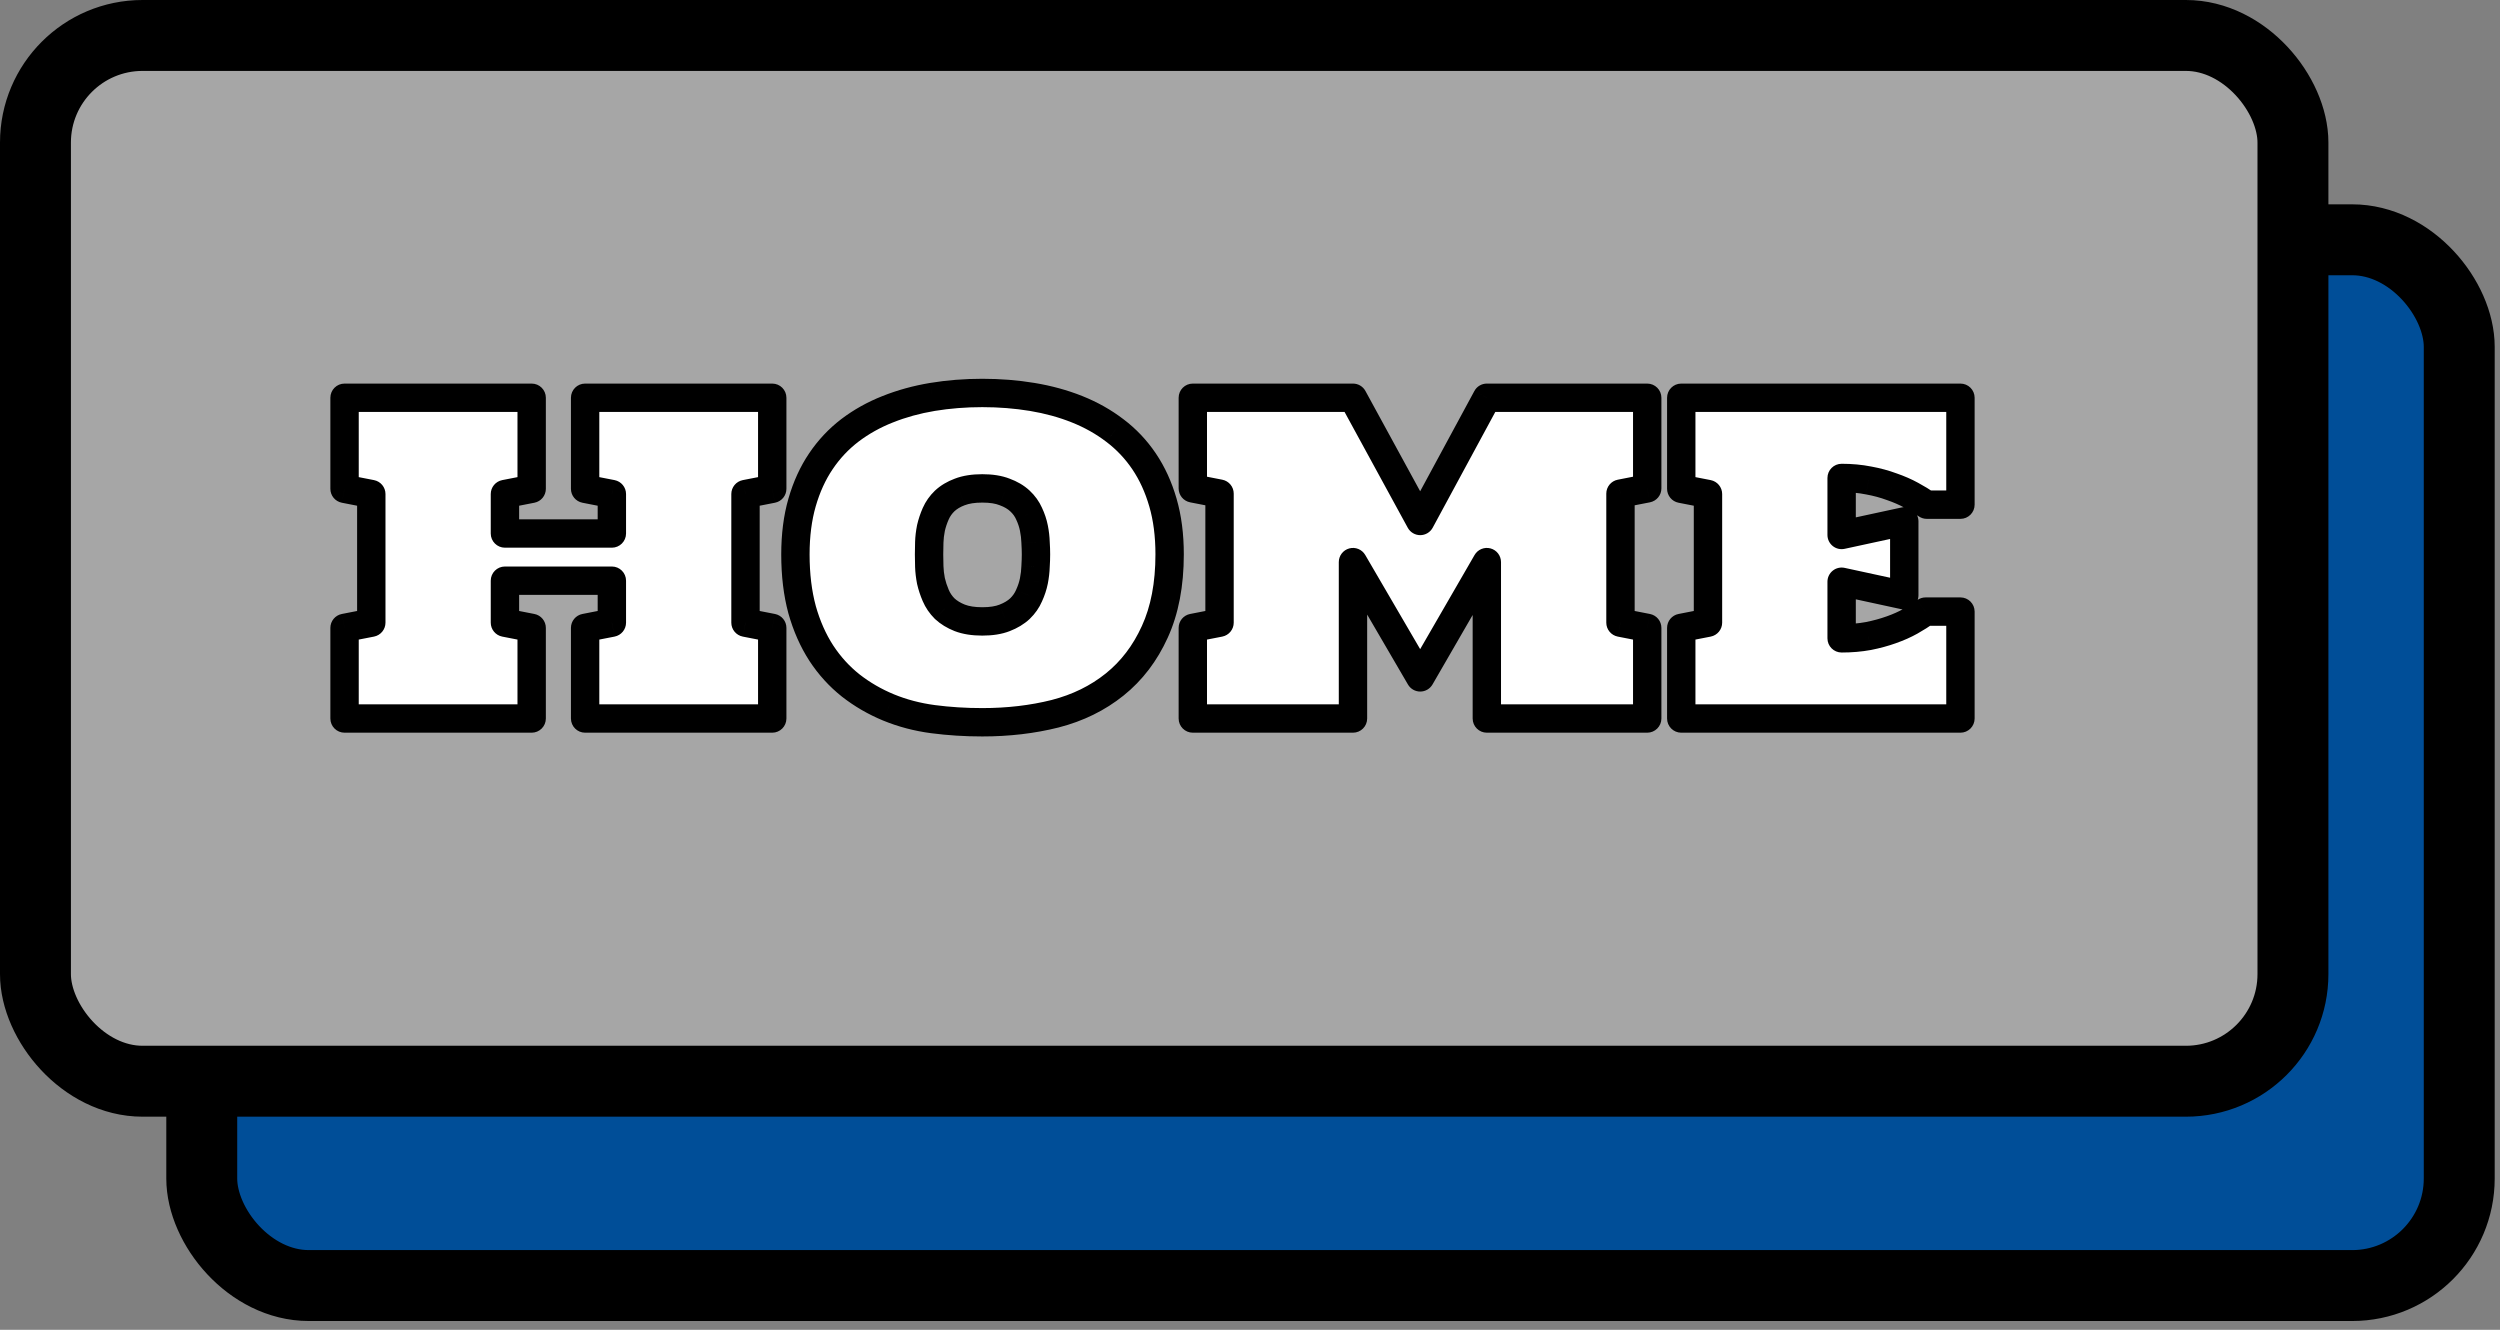 <svg width="141" height="75" viewBox="0 0 141 75" fill="none" xmlns="http://www.w3.org/2000/svg">
<rect x="0" y="0" width="141" height="75" fill="#808080" stroke="none"/>
<rect x="11.379" y="13.524" width="127.322" height="58.981" rx="6.04" fill="#004E98" stroke="black" stroke-width="4"/>
<rect x="2" y="2" width="127.322" height="58.981" rx="6.04" fill="#A6A6A6" stroke="black" stroke-width="4"/>
<path d="M19.433 22.434H29.986V27.569L28.479 27.863V30.09H34.509V27.863L33.001 27.569V22.434H43.554V27.569L42.046 27.863V35.118L43.554 35.413V40.524H33.001V35.413L34.509 35.118V32.751H28.479V35.118L29.986 35.413V40.524H19.433V35.413L20.941 35.118V27.863L19.433 27.569V22.434ZM55.402 40.736C54.444 40.736 53.518 40.678 52.623 40.56C51.736 40.442 50.9 40.222 50.114 39.9C49.337 39.578 48.626 39.166 47.983 38.664C47.339 38.153 46.785 37.545 46.322 36.838C45.859 36.123 45.498 35.307 45.238 34.388C44.987 33.462 44.861 32.422 44.861 31.267C44.861 30.184 44.987 29.206 45.238 28.335C45.49 27.463 45.843 26.69 46.298 26.015C46.754 25.339 47.3 24.758 47.935 24.271C48.579 23.785 49.29 23.388 50.067 23.082C50.852 22.768 51.693 22.536 52.588 22.387C53.49 22.238 54.429 22.163 55.402 22.163C56.376 22.163 57.314 22.238 58.217 22.387C59.12 22.536 59.964 22.768 60.749 23.082C61.535 23.396 62.245 23.796 62.881 24.283C63.525 24.77 64.075 25.351 64.53 26.026C64.985 26.701 65.339 27.475 65.59 28.346C65.841 29.21 65.967 30.184 65.967 31.267C65.967 32.963 65.688 34.42 65.131 35.637C64.581 36.846 63.827 37.835 62.869 38.605C61.911 39.374 60.793 39.924 59.513 40.254C58.233 40.575 56.863 40.736 55.402 40.736ZM55.402 27.546C54.9 27.546 54.476 27.612 54.13 27.746C53.793 27.871 53.51 28.04 53.282 28.252C53.063 28.464 52.894 28.704 52.776 28.971C52.658 29.238 52.568 29.509 52.505 29.783C52.45 30.058 52.419 30.325 52.411 30.584C52.403 30.843 52.399 31.071 52.399 31.267C52.399 31.463 52.403 31.691 52.411 31.95C52.419 32.209 52.45 32.48 52.505 32.763C52.568 33.038 52.658 33.313 52.776 33.587C52.894 33.862 53.063 34.11 53.282 34.329C53.51 34.541 53.793 34.714 54.13 34.848C54.476 34.981 54.9 35.048 55.402 35.048C55.905 35.048 56.325 34.981 56.663 34.848C57.008 34.714 57.295 34.541 57.522 34.329C57.75 34.11 57.923 33.862 58.041 33.587C58.166 33.313 58.257 33.038 58.312 32.763C58.367 32.48 58.398 32.209 58.406 31.95C58.421 31.691 58.429 31.463 58.429 31.267C58.429 31.071 58.421 30.843 58.406 30.584C58.398 30.325 58.367 30.058 58.312 29.783C58.257 29.509 58.166 29.238 58.041 28.971C57.923 28.704 57.75 28.464 57.522 28.252C57.295 28.04 57.008 27.871 56.663 27.746C56.325 27.612 55.905 27.546 55.402 27.546ZM76.308 31.703V40.524H67.275V35.413L68.782 35.118V27.84L67.275 27.546V22.434H76.308L80.1 29.383L83.858 22.434H92.903V27.546L91.395 27.84V35.118L92.903 35.413V40.524H83.858V31.703L80.1 38.204L76.308 31.703ZM103.868 36.002C104.402 36.002 104.904 35.959 105.376 35.872C105.847 35.778 106.279 35.66 106.671 35.519C107.072 35.378 107.433 35.217 107.755 35.036C108.077 34.855 108.359 34.675 108.603 34.494H110.569V40.524H94.823V35.413L96.33 35.118V27.863L94.823 27.569V22.434H110.569V28.464H108.673C108.422 28.291 108.132 28.115 107.802 27.934C107.472 27.754 107.103 27.593 106.695 27.451C106.294 27.302 105.858 27.184 105.387 27.098C104.916 27.004 104.41 26.957 103.868 26.957V30.172L107.401 29.406V33.576L103.868 32.81V36.002Z" fill="white"/>
<path d="M19.433 22.434V21.634C18.991 21.634 18.633 21.992 18.633 22.434H19.433ZM29.986 22.434H30.786C30.786 21.992 30.428 21.634 29.986 21.634V22.434ZM29.986 27.569L30.139 28.354C30.515 28.281 30.786 27.952 30.786 27.569H29.986ZM28.479 27.863L28.325 27.078C27.95 27.152 27.678 27.481 27.678 27.863H28.479ZM28.479 30.09H27.678C27.678 30.531 28.037 30.89 28.479 30.89V30.09ZM34.509 30.09V30.89C34.95 30.89 35.309 30.531 35.309 30.09H34.509ZM34.509 27.863H35.309C35.309 27.481 35.038 27.152 34.662 27.078L34.509 27.863ZM33.001 27.569H32.201C32.201 27.952 32.472 28.281 32.848 28.354L33.001 27.569ZM33.001 22.434V21.634C32.559 21.634 32.201 21.992 32.201 22.434H33.001ZM43.554 22.434H44.354C44.354 21.992 43.996 21.634 43.554 21.634V22.434ZM43.554 27.569L43.707 28.354C44.083 28.281 44.354 27.952 44.354 27.569H43.554ZM42.046 27.863L41.893 27.078C41.517 27.152 41.246 27.481 41.246 27.863H42.046ZM42.046 35.118H41.246C41.246 35.501 41.517 35.83 41.893 35.904L42.046 35.118ZM43.554 35.413H44.354C44.354 35.03 44.083 34.701 43.707 34.628L43.554 35.413ZM43.554 40.524V41.324C43.996 41.324 44.354 40.966 44.354 40.524H43.554ZM33.001 40.524H32.201C32.201 40.966 32.559 41.324 33.001 41.324V40.524ZM33.001 35.413L32.848 34.628C32.472 34.701 32.201 35.03 32.201 35.413H33.001ZM34.509 35.118L34.662 35.904C35.038 35.83 35.309 35.501 35.309 35.118H34.509ZM34.509 32.751H35.309C35.309 32.309 34.95 31.951 34.509 31.951V32.751ZM28.479 32.751V31.951C28.037 31.951 27.678 32.309 27.678 32.751H28.479ZM28.479 35.118H27.678C27.678 35.501 27.95 35.83 28.325 35.904L28.479 35.118ZM29.986 35.413H30.786C30.786 35.03 30.515 34.701 30.139 34.628L29.986 35.413ZM29.986 40.524V41.324C30.428 41.324 30.786 40.966 30.786 40.524H29.986ZM19.433 40.524H18.633C18.633 40.966 18.991 41.324 19.433 41.324V40.524ZM19.433 35.413L19.28 34.628C18.904 34.701 18.633 35.03 18.633 35.413H19.433ZM20.941 35.118L21.094 35.904C21.47 35.83 21.741 35.501 21.741 35.118H20.941ZM20.941 27.863H21.741C21.741 27.481 21.47 27.152 21.094 27.078L20.941 27.863ZM19.433 27.569H18.633C18.633 27.952 18.904 28.281 19.28 28.354L19.433 27.569ZM19.433 23.234H29.986V21.634H19.433V23.234ZM29.186 22.434V27.569H30.786V22.434H29.186ZM29.833 26.784L28.325 27.078L28.632 28.649L30.139 28.354L29.833 26.784ZM27.678 27.863V30.09H29.279V27.863H27.678ZM28.479 30.89H34.509V29.29H28.479V30.89ZM35.309 30.09V27.863H33.709V30.09H35.309ZM34.662 27.078L33.154 26.784L32.848 28.354L34.355 28.649L34.662 27.078ZM33.801 27.569V22.434H32.201V27.569H33.801ZM33.001 23.234H43.554V21.634H33.001V23.234ZM42.754 22.434V27.569H44.354V22.434H42.754ZM43.4 26.784L41.893 27.078L42.2 28.649L43.707 28.354L43.4 26.784ZM41.246 27.863V35.118H42.846V27.863H41.246ZM41.893 35.904L43.4 36.198L43.707 34.628L42.2 34.333L41.893 35.904ZM42.754 35.413V40.524H44.354V35.413H42.754ZM43.554 39.724H33.001V41.324H43.554V39.724ZM33.801 40.524V35.413H32.201V40.524H33.801ZM33.154 36.198L34.662 35.904L34.355 34.333L32.848 34.628L33.154 36.198ZM35.309 35.118V32.751H33.709V35.118H35.309ZM34.509 31.951H28.479V33.551H34.509V31.951ZM27.678 32.751V35.118H29.279V32.751H27.678ZM28.325 35.904L29.833 36.198L30.139 34.628L28.632 34.333L28.325 35.904ZM29.186 35.413V40.524H30.786V35.413H29.186ZM29.986 39.724H19.433V41.324H29.986V39.724ZM20.233 40.524V35.413H18.633V40.524H20.233ZM19.587 36.198L21.094 35.904L20.788 34.333L19.28 34.628L19.587 36.198ZM21.741 35.118V27.863H20.141V35.118H21.741ZM21.094 27.078L19.587 26.784L19.28 28.354L20.788 28.649L21.094 27.078ZM20.233 27.569V22.434H18.633V27.569H20.233ZM52.623 40.56L52.518 41.353L52.519 41.353L52.623 40.56ZM50.114 39.9L49.808 40.639L49.811 40.64L50.114 39.9ZM47.983 38.664L47.486 39.291L47.49 39.294L47.983 38.664ZM46.322 36.838L45.651 37.273L45.653 37.277L46.322 36.838ZM45.238 34.388L44.466 34.598L44.468 34.605L45.238 34.388ZM47.935 24.271L47.453 23.633L47.449 23.636L47.935 24.271ZM50.067 23.082L50.36 23.826L50.364 23.825L50.067 23.082ZM52.588 22.387L52.457 21.598L52.456 21.598L52.588 22.387ZM62.881 24.283L62.395 24.918L62.399 24.921L62.881 24.283ZM65.59 28.346L64.821 28.568L64.822 28.57L65.59 28.346ZM65.131 35.637L64.403 35.304L64.402 35.306L65.131 35.637ZM59.513 40.254L59.708 41.029L59.712 41.028L59.513 40.254ZM54.13 27.746L54.41 28.496L54.419 28.492L54.13 27.746ZM53.282 28.252L52.737 27.667L52.727 27.676L53.282 28.252ZM52.505 29.783L51.725 29.605C51.724 29.612 51.722 29.619 51.721 29.626L52.505 29.783ZM52.505 32.763L51.72 32.916C51.721 32.924 51.723 32.933 51.725 32.941L52.505 32.763ZM53.282 34.329L52.717 34.895C52.724 34.902 52.73 34.908 52.737 34.915L53.282 34.329ZM54.13 34.848L53.836 35.592L53.842 35.594L54.13 34.848ZM56.663 34.848L56.374 34.101L56.368 34.104L56.663 34.848ZM57.522 34.329L58.068 34.915C58.071 34.912 58.075 34.908 58.078 34.905L57.522 34.329ZM58.041 33.587L57.313 33.255C57.31 33.261 57.308 33.266 57.305 33.272L58.041 33.587ZM58.312 32.763L59.096 32.92L59.097 32.916L58.312 32.763ZM58.406 31.95L57.607 31.902C57.607 31.91 57.606 31.918 57.606 31.926L58.406 31.95ZM58.406 30.584L57.606 30.608C57.606 30.616 57.607 30.625 57.607 30.633L58.406 30.584ZM58.041 28.971L57.309 29.294C57.311 29.299 57.314 29.305 57.317 29.311L58.041 28.971ZM56.663 27.746L56.368 28.49C56.375 28.492 56.382 28.495 56.389 28.498L56.663 27.746ZM55.402 39.936C54.477 39.936 53.586 39.88 52.727 39.767L52.519 41.353C53.45 41.475 54.412 41.536 55.402 41.536V39.936ZM52.728 39.767C51.905 39.657 51.136 39.455 50.418 39.16L49.811 40.64C50.663 40.99 51.566 41.227 52.518 41.353L52.728 39.767ZM50.42 39.161C49.708 38.866 49.06 38.49 48.475 38.033L47.49 39.294C48.193 39.842 48.966 40.291 49.808 40.639L50.42 39.161ZM48.48 38.037C47.905 37.581 47.409 37.037 46.991 36.399L45.653 37.277C46.162 38.053 46.773 38.725 47.486 39.291L48.48 38.037ZM46.993 36.403C46.578 35.763 46.248 35.022 46.008 34.171L44.468 34.605C44.747 35.592 45.139 36.484 45.651 37.273L46.993 36.403ZM46.011 34.179C45.781 33.333 45.661 32.364 45.661 31.267H44.062C44.062 32.478 44.193 33.591 44.466 34.598L46.011 34.179ZM45.661 31.267C45.661 30.245 45.78 29.343 46.007 28.556L44.47 28.113C44.194 29.069 44.062 30.123 44.062 31.267H45.661ZM46.007 28.556C46.238 27.756 46.558 27.06 46.962 26.462L45.635 25.567C45.128 26.319 44.742 27.17 44.47 28.113L46.007 28.556ZM46.962 26.462C47.369 25.857 47.856 25.34 48.422 24.907L47.449 23.636C46.743 24.177 46.138 24.821 45.635 25.567L46.962 26.462ZM48.418 24.91C49.002 24.468 49.648 24.107 50.36 23.826L49.774 22.337C48.931 22.669 48.157 23.101 47.453 23.633L48.418 24.91ZM50.364 23.825C51.092 23.533 51.877 23.317 52.719 23.176L52.456 21.598C51.508 21.756 50.612 22.002 49.77 22.339L50.364 23.825ZM52.718 23.176C53.575 23.035 54.47 22.963 55.402 22.963V21.363C54.388 21.363 53.406 21.441 52.457 21.598L52.718 23.176ZM55.402 22.963C56.335 22.963 57.23 23.035 58.087 23.176L58.348 21.598C57.399 21.441 56.417 21.363 55.402 21.363V22.963ZM58.087 23.176C58.937 23.317 59.725 23.534 60.452 23.825L61.047 22.339C60.203 22.002 59.303 21.756 58.348 21.598L58.087 23.176ZM60.452 23.825C61.174 24.113 61.82 24.478 62.395 24.918L63.367 23.648C62.67 23.114 61.896 22.679 61.047 22.339L60.452 23.825ZM62.399 24.921C62.971 25.354 63.46 25.871 63.867 26.474L65.193 25.579C64.689 24.831 64.079 24.186 63.364 23.645L62.399 24.921ZM63.867 26.474C64.27 27.072 64.591 27.768 64.821 28.568L66.359 28.125C66.087 27.182 65.7 26.331 65.193 25.579L63.867 26.474ZM64.822 28.57C65.048 29.348 65.167 30.244 65.167 31.267H66.767C66.767 30.123 66.634 29.072 66.358 28.123L64.822 28.57ZM65.167 31.267C65.167 32.878 64.902 34.215 64.403 35.304L65.858 35.97C66.474 34.624 66.767 33.048 66.767 31.267H65.167ZM64.402 35.306C63.9 36.41 63.221 37.296 62.368 37.981L63.37 39.228C64.434 38.374 65.262 37.282 65.859 35.968L64.402 35.306ZM62.368 37.981C61.506 38.674 60.491 39.175 59.313 39.479L59.712 41.028C61.094 40.672 62.317 40.074 63.37 39.228L62.368 37.981ZM59.318 39.478C58.108 39.782 56.804 39.936 55.402 39.936V41.536C56.922 41.536 58.358 41.369 59.708 41.029L59.318 39.478ZM55.402 26.745C54.834 26.745 54.306 26.82 53.842 27L54.419 28.492C54.646 28.404 54.966 28.346 55.402 28.346V26.745ZM53.852 26.996C53.431 27.153 53.053 27.372 52.737 27.667L53.828 28.838C53.967 28.708 54.155 28.59 54.409 28.495L53.852 26.996ZM52.727 27.676C52.436 27.957 52.206 28.281 52.044 28.648L53.508 29.294C53.582 29.126 53.689 28.971 53.838 28.828L52.727 27.676ZM52.044 28.648C51.907 28.96 51.8 29.279 51.725 29.605L53.285 29.962C53.336 29.738 53.41 29.515 53.508 29.294L52.044 28.648ZM51.721 29.626C51.658 29.941 51.621 30.253 51.611 30.56L53.211 30.608C53.217 30.397 53.243 30.175 53.29 29.94L51.721 29.626ZM51.611 30.56C51.603 30.825 51.599 31.061 51.599 31.267H53.199C53.199 31.081 53.203 30.862 53.211 30.608L51.611 30.56ZM51.599 31.267C51.599 31.474 51.603 31.71 51.611 31.975L53.211 31.926C53.203 31.673 53.199 31.453 53.199 31.267H51.599ZM51.611 31.975C51.621 32.281 51.658 32.595 51.72 32.916L53.29 32.61C53.243 32.365 53.217 32.138 53.211 31.926L51.611 31.975ZM51.725 32.941C51.799 33.266 51.905 33.586 52.041 33.903L53.511 33.272C53.411 33.039 53.337 32.81 53.285 32.585L51.725 32.941ZM52.041 33.903C52.2 34.275 52.428 34.606 52.717 34.895L53.848 33.764C53.697 33.613 53.587 33.45 53.511 33.272L52.041 33.903ZM52.737 34.915C53.049 35.205 53.421 35.428 53.836 35.592L54.425 34.104C54.164 34.001 53.971 33.877 53.828 33.744L52.737 34.915ZM53.842 35.594C54.306 35.773 54.834 35.848 55.402 35.848V34.248C54.966 34.248 54.646 34.189 54.419 34.101L53.842 35.594ZM55.402 35.848C55.97 35.848 56.497 35.773 56.957 35.592L56.368 34.104C56.153 34.189 55.84 34.248 55.402 34.248V35.848ZM56.951 35.594C57.374 35.431 57.752 35.208 58.068 34.915L56.977 33.744C56.837 33.875 56.642 33.998 56.374 34.101L56.951 35.594ZM58.078 34.905C58.378 34.615 58.614 34.281 58.776 33.903L57.305 33.272C57.232 33.444 57.122 33.604 56.967 33.754L58.078 34.905ZM58.768 33.92C58.917 33.593 59.028 33.26 59.096 32.92L57.527 32.606C57.485 32.816 57.415 33.032 57.313 33.255L58.768 33.92ZM59.097 32.916C59.159 32.595 59.196 32.281 59.205 31.975L57.606 31.926C57.6 32.138 57.574 32.365 57.526 32.61L59.097 32.916ZM59.204 31.999C59.221 31.728 59.229 31.484 59.229 31.267H57.629C57.629 31.443 57.622 31.654 57.607 31.902L59.204 31.999ZM59.229 31.267C59.229 31.051 59.221 30.806 59.204 30.536L57.607 30.633C57.622 30.88 57.629 31.091 57.629 31.267H59.229ZM59.205 30.56C59.196 30.253 59.159 29.941 59.096 29.626L57.527 29.94C57.574 30.175 57.6 30.397 57.606 30.608L59.205 30.56ZM59.096 29.626C59.028 29.285 58.916 28.952 58.764 28.63L57.317 29.311C57.416 29.523 57.485 29.732 57.527 29.94L59.096 29.626ZM58.773 28.648C58.608 28.275 58.369 27.948 58.068 27.667L56.977 28.838C57.131 28.981 57.238 29.132 57.309 29.294L58.773 28.648ZM58.068 27.667C57.748 27.37 57.364 27.15 56.936 26.994L56.389 28.498C56.652 28.593 56.841 28.711 56.977 28.838L58.068 27.667ZM56.957 27.002C56.497 26.82 55.97 26.745 55.402 26.745V28.346C55.84 28.346 56.153 28.404 56.368 28.49L56.957 27.002ZM76.308 31.703L76.999 31.3C76.817 30.988 76.448 30.836 76.099 30.931C75.75 31.025 75.508 31.342 75.508 31.703H76.308ZM76.308 40.524V41.324C76.75 41.324 77.108 40.966 77.108 40.524H76.308ZM67.275 40.524H66.475C66.475 40.966 66.833 41.324 67.275 41.324V40.524ZM67.275 35.413L67.121 34.628C66.746 34.701 66.475 35.03 66.475 35.413H67.275ZM68.782 35.118L68.936 35.904C69.311 35.83 69.582 35.501 69.582 35.118H68.782ZM68.782 27.84H69.582C69.582 27.457 69.311 27.128 68.936 27.055L68.782 27.84ZM67.275 27.546H66.475C66.475 27.928 66.746 28.257 67.121 28.331L67.275 27.546ZM67.275 22.434V21.634C66.833 21.634 66.475 21.992 66.475 22.434H67.275ZM76.308 22.434L77.01 22.051C76.87 21.794 76.601 21.634 76.308 21.634V22.434ZM80.1 29.383L79.398 29.766C79.539 30.023 79.809 30.183 80.102 30.183C80.395 30.182 80.665 30.021 80.804 29.763L80.1 29.383ZM83.858 22.434V21.634C83.564 21.634 83.293 21.795 83.154 22.054L83.858 22.434ZM92.903 22.434H93.703C93.703 21.992 93.344 21.634 92.903 21.634V22.434ZM92.903 27.546L93.056 28.331C93.432 28.257 93.703 27.928 93.703 27.546H92.903ZM91.395 27.84L91.242 27.055C90.866 27.128 90.595 27.457 90.595 27.84H91.395ZM91.395 35.118H90.595C90.595 35.501 90.866 35.83 91.242 35.904L91.395 35.118ZM92.903 35.413H93.703C93.703 35.03 93.432 34.701 93.056 34.628L92.903 35.413ZM92.903 40.524V41.324C93.344 41.324 93.703 40.966 93.703 40.524H92.903ZM83.858 40.524H83.058C83.058 40.966 83.416 41.324 83.858 41.324V40.524ZM83.858 31.703H84.657C84.657 31.341 84.414 31.024 84.065 30.93C83.715 30.837 83.346 30.989 83.165 31.303L83.858 31.703ZM80.1 38.204L79.409 38.607C79.553 38.854 79.817 39.005 80.102 39.004C80.387 39.004 80.65 38.851 80.793 38.605L80.1 38.204ZM75.508 31.703V40.524H77.108V31.703H75.508ZM76.308 39.724H67.275V41.324H76.308V39.724ZM68.075 40.524V35.413H66.475V40.524H68.075ZM67.428 36.198L68.936 35.904L68.629 34.333L67.121 34.628L67.428 36.198ZM69.582 35.118V27.84H67.982V35.118H69.582ZM68.936 27.055L67.428 26.76L67.121 28.331L68.629 28.625L68.936 27.055ZM68.075 27.546V22.434H66.475V27.546H68.075ZM67.275 23.234H76.308V21.634H67.275V23.234ZM75.606 22.817L79.398 29.766L80.803 29L77.01 22.051L75.606 22.817ZM80.804 29.763L84.561 22.815L83.154 22.054L79.397 29.002L80.804 29.763ZM83.858 23.234H92.903V21.634H83.858V23.234ZM92.103 22.434V27.546H93.703V22.434H92.103ZM92.749 26.76L91.242 27.055L91.549 28.625L93.056 28.331L92.749 26.76ZM90.595 27.84V35.118H92.195V27.84H90.595ZM91.242 35.904L92.749 36.198L93.056 34.628L91.549 34.333L91.242 35.904ZM92.103 35.413V40.524H93.703V35.413H92.103ZM92.903 39.724H83.858V41.324H92.903V39.724ZM84.657 40.524V31.703H83.058V40.524H84.657ZM83.165 31.303L79.408 37.804L80.793 38.605L84.55 32.103L83.165 31.303ZM80.791 37.801L76.999 31.3L75.617 32.106L79.409 38.607L80.791 37.801ZM103.868 36.002H103.068C103.068 36.444 103.426 36.802 103.868 36.802V36.002ZM105.376 35.872L105.52 36.659L105.532 36.657L105.376 35.872ZM106.671 35.519L106.405 34.764L106.4 34.766L106.671 35.519ZM108.603 34.494V33.694C108.431 33.694 108.264 33.749 108.126 33.852L108.603 34.494ZM110.569 34.494H111.369C111.369 34.053 111.011 33.694 110.569 33.694V34.494ZM110.569 40.524V41.324C111.011 41.324 111.369 40.966 111.369 40.524H110.569ZM94.823 40.524H94.023C94.023 40.966 94.381 41.324 94.823 41.324V40.524ZM94.823 35.413L94.669 34.628C94.294 34.701 94.023 35.03 94.023 35.413H94.823ZM96.33 35.118L96.484 35.904C96.859 35.83 97.13 35.501 97.13 35.118H96.33ZM96.33 27.863H97.13C97.13 27.481 96.859 27.152 96.484 27.078L96.33 27.863ZM94.823 27.569H94.023C94.023 27.952 94.294 28.281 94.669 28.354L94.823 27.569ZM94.823 22.434V21.634C94.381 21.634 94.023 21.992 94.023 22.434H94.823ZM110.569 22.434H111.369C111.369 21.992 111.011 21.634 110.569 21.634V22.434ZM110.569 28.464V29.264C111.011 29.264 111.369 28.906 111.369 28.464H110.569ZM108.673 28.464L108.22 29.123C108.353 29.215 108.511 29.264 108.673 29.264V28.464ZM106.695 27.451L106.415 28.201C106.421 28.203 106.427 28.205 106.433 28.207L106.695 27.451ZM105.387 27.098L105.23 27.883L105.243 27.885L105.387 27.098ZM103.868 26.957V26.157C103.426 26.157 103.068 26.515 103.068 26.957H103.868ZM103.868 30.172H103.068C103.068 30.414 103.177 30.643 103.366 30.795C103.554 30.947 103.801 31.005 104.037 30.954L103.868 30.172ZM107.401 29.406H108.201C108.201 29.165 108.092 28.936 107.904 28.784C107.715 28.632 107.468 28.573 107.232 28.625L107.401 29.406ZM107.401 33.576L107.232 34.358C107.468 34.409 107.715 34.35 107.904 34.198C108.092 34.047 108.201 33.818 108.201 33.576H107.401ZM103.868 32.81L104.037 32.028C103.801 31.977 103.554 32.035 103.366 32.187C103.177 32.339 103.068 32.568 103.068 32.81H103.868ZM103.868 36.802C104.445 36.802 104.996 36.755 105.52 36.659L105.231 35.085C104.813 35.162 104.359 35.202 103.868 35.202V36.802ZM105.532 36.657C106.037 36.556 106.507 36.428 106.942 36.272L106.4 34.766C106.05 34.892 105.657 35 105.219 35.088L105.532 36.657ZM106.937 36.273C107.375 36.119 107.779 35.94 108.146 35.734L107.363 34.338C107.087 34.493 106.768 34.636 106.405 34.765L106.937 36.273ZM108.146 35.734C108.491 35.54 108.804 35.341 109.079 35.137L108.126 33.852C107.915 34.008 107.662 34.171 107.363 34.338L108.146 35.734ZM108.603 35.294H110.569V33.694H108.603V35.294ZM109.769 34.494V40.524H111.369V34.494H109.769ZM110.569 39.724H94.823V41.324H110.569V39.724ZM95.623 40.524V35.413H94.023V40.524H95.623ZM94.976 36.198L96.484 35.904L96.177 34.333L94.669 34.628L94.976 36.198ZM97.13 35.118V27.863H95.53V35.118H97.13ZM96.484 27.078L94.976 26.784L94.669 28.354L96.177 28.649L96.484 27.078ZM95.623 27.569V22.434H94.023V27.569H95.623ZM94.823 23.234H110.569V21.634H94.823V23.234ZM109.769 22.434V28.464H111.369V22.434H109.769ZM110.569 27.664H108.673V29.264H110.569V27.664ZM109.126 27.805C108.849 27.614 108.534 27.423 108.186 27.233L107.417 28.636C107.729 28.806 107.995 28.969 108.22 29.123L109.126 27.805ZM108.186 27.233C107.812 27.027 107.401 26.849 106.956 26.695L106.433 28.207C106.805 28.336 107.132 28.48 107.417 28.636L108.186 27.233ZM106.974 26.702C106.525 26.534 106.043 26.405 105.532 26.311L105.243 27.885C105.674 27.964 106.064 28.07 106.415 28.201L106.974 26.702ZM105.544 26.314C105.015 26.208 104.456 26.157 103.868 26.157V27.757C104.364 27.757 104.817 27.8 105.23 27.883L105.544 26.314ZM103.068 26.957V30.172H104.668V26.957H103.068ZM104.037 30.954L107.571 30.188L107.232 28.625L103.699 29.39L104.037 30.954ZM106.601 29.406V33.576H108.201V29.406H106.601ZM107.571 32.794L104.037 32.028L103.699 33.592L107.232 34.358L107.571 32.794ZM103.068 32.81V36.002H104.668V32.81H103.068Z" fill="black"/>
</svg>
